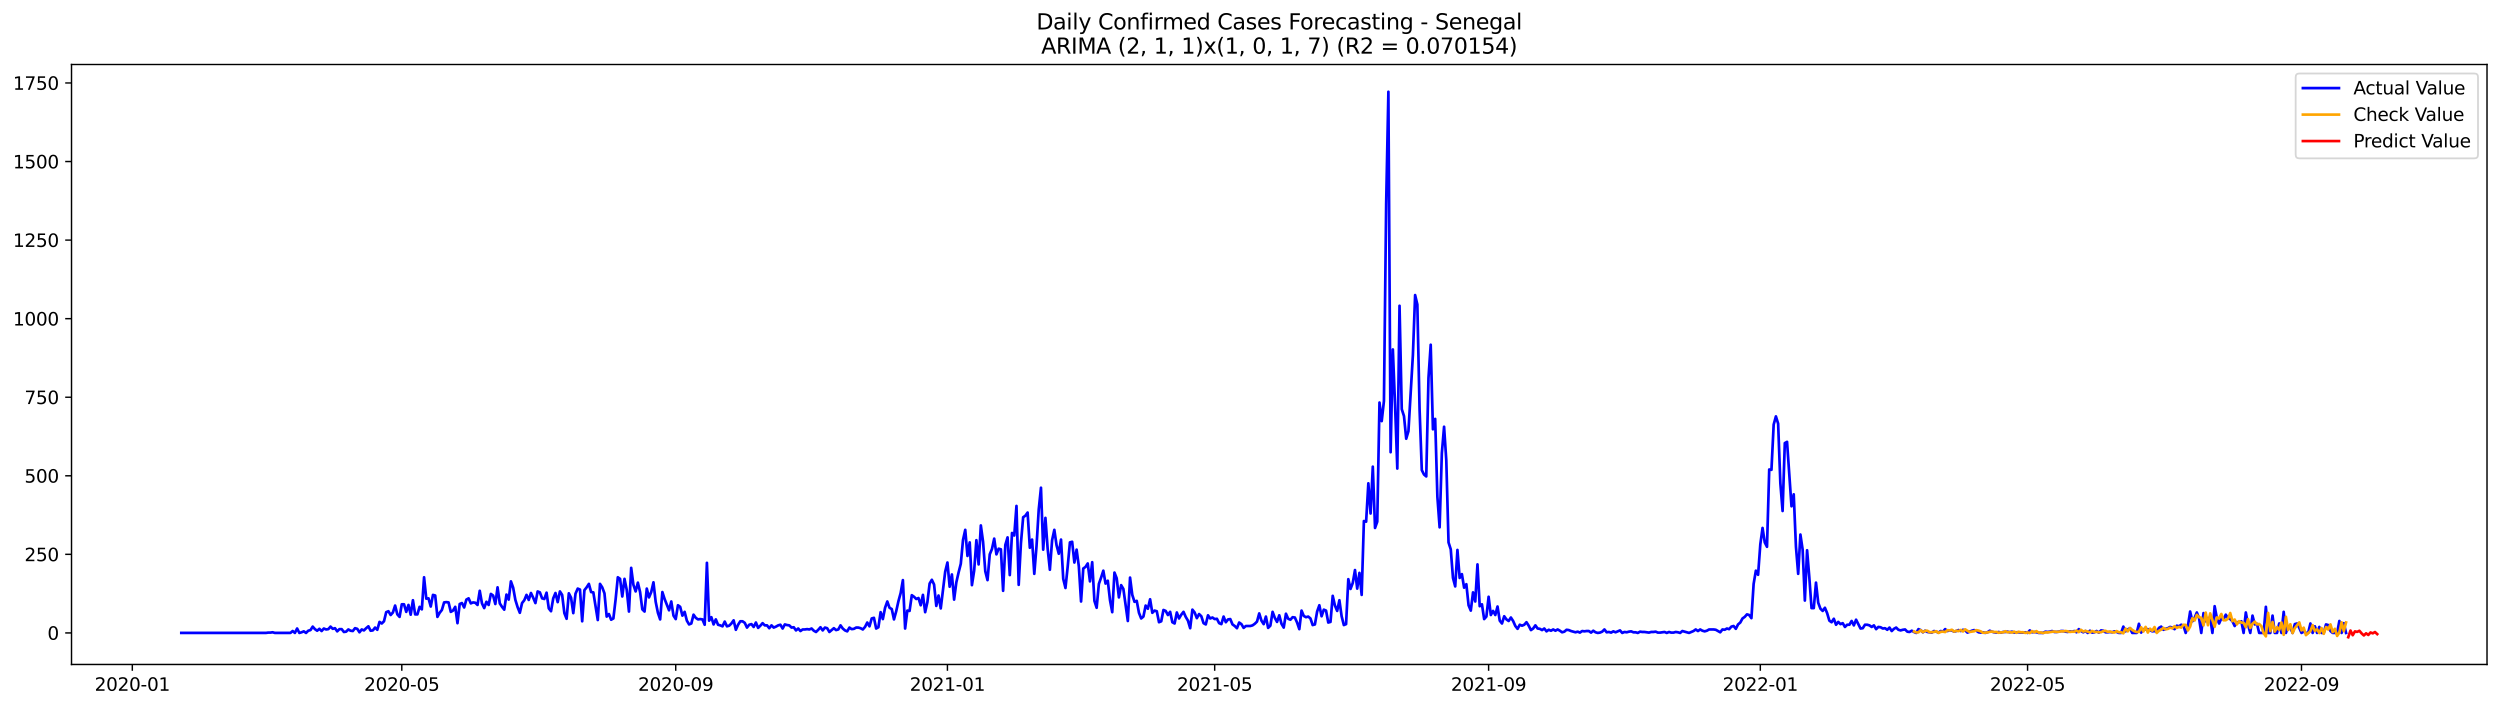 <?xml version="1.0" encoding="utf-8" standalone="no"?>
<!DOCTYPE svg PUBLIC "-//W3C//DTD SVG 1.1//EN"
  "http://www.w3.org/Graphics/SVG/1.1/DTD/svg11.dtd">
<svg xmlns:xlink="http://www.w3.org/1999/xlink" width="1386.05pt" height="392.274pt" viewBox="0 0 1386.05 392.274" xmlns="http://www.w3.org/2000/svg" version="1.1">
 <defs>
  <style type="text/css">*{stroke-linejoin: round; stroke-linecap: butt}</style>
 </defs>
 <g id="figure_1">
  <g id="patch_1">
   <path d="M 0 392.274 
L 1386.05 392.274 
L 1386.05 0 
L 0 0 
z
" style="fill: #ffffff"/>
  </g>
  <g id="axes_1">
   <g id="patch_2">
    <path d="M 39.65 368.396 
L 1378.85 368.396 
L 1378.85 35.755 
L 39.65 35.755 
z
" style="fill: #ffffff"/>
   </g>
   <g id="matplotlib.axis_1">
    <g id="xtick_1">
     <g id="line2d_1">
      <defs>
       <path id="m4979a406dd" d="M 0 0 
L 0 3.5 
" style="stroke: #000000; stroke-width: 0.8"/>
      </defs>
      <g>
       <use xlink:href="#m4979a406dd" x="73.358" y="368.396" style="stroke: #000000; stroke-width: 0.8"/>
      </g>
     </g>
     <g id="text_1">
      <!-- 2020-01 -->
      <g transform="translate(52.467 382.994)scale(0.1 -0.1)">
       <defs>
        <path id="DejaVuSans-32" d="M 1228 531 
L 3431 531 
L 3431 0 
L 469 0 
L 469 531 
Q 828 903 1448 1529 
Q 2069 2156 2228 2338 
Q 2531 2678 2651 2914 
Q 2772 3150 2772 3378 
Q 2772 3750 2511 3984 
Q 2250 4219 1831 4219 
Q 1534 4219 1204 4116 
Q 875 4013 500 3803 
L 500 4441 
Q 881 4594 1212 4672 
Q 1544 4750 1819 4750 
Q 2544 4750 2975 4387 
Q 3406 4025 3406 3419 
Q 3406 3131 3298 2873 
Q 3191 2616 2906 2266 
Q 2828 2175 2409 1742 
Q 1991 1309 1228 531 
z
" transform="scale(0.016)"/>
        <path id="DejaVuSans-30" d="M 2034 4250 
Q 1547 4250 1301 3770 
Q 1056 3291 1056 2328 
Q 1056 1369 1301 889 
Q 1547 409 2034 409 
Q 2525 409 2770 889 
Q 3016 1369 3016 2328 
Q 3016 3291 2770 3770 
Q 2525 4250 2034 4250 
z
M 2034 4750 
Q 2819 4750 3233 4129 
Q 3647 3509 3647 2328 
Q 3647 1150 3233 529 
Q 2819 -91 2034 -91 
Q 1250 -91 836 529 
Q 422 1150 422 2328 
Q 422 3509 836 4129 
Q 1250 4750 2034 4750 
z
" transform="scale(0.016)"/>
        <path id="DejaVuSans-2d" d="M 313 2009 
L 1997 2009 
L 1997 1497 
L 313 1497 
L 313 2009 
z
" transform="scale(0.016)"/>
        <path id="DejaVuSans-31" d="M 794 531 
L 1825 531 
L 1825 4091 
L 703 3866 
L 703 4441 
L 1819 4666 
L 2450 4666 
L 2450 531 
L 3481 531 
L 3481 0 
L 794 0 
L 794 531 
z
" transform="scale(0.016)"/>
       </defs>
       <use xlink:href="#DejaVuSans-32"/>
       <use xlink:href="#DejaVuSans-30" x="63.623"/>
       <use xlink:href="#DejaVuSans-32" x="127.246"/>
       <use xlink:href="#DejaVuSans-30" x="190.869"/>
       <use xlink:href="#DejaVuSans-2d" x="254.492"/>
       <use xlink:href="#DejaVuSans-30" x="290.576"/>
       <use xlink:href="#DejaVuSans-31" x="354.199"/>
      </g>
     </g>
    </g>
    <g id="xtick_2">
     <g id="line2d_2">
      <g>
       <use xlink:href="#m4979a406dd" x="222.762" y="368.396" style="stroke: #000000; stroke-width: 0.8"/>
      </g>
     </g>
     <g id="text_2">
      <!-- 2020-05 -->
      <g transform="translate(201.871 382.994)scale(0.1 -0.1)">
       <defs>
        <path id="DejaVuSans-35" d="M 691 4666 
L 3169 4666 
L 3169 4134 
L 1269 4134 
L 1269 2991 
Q 1406 3038 1543 3061 
Q 1681 3084 1819 3084 
Q 2600 3084 3056 2656 
Q 3513 2228 3513 1497 
Q 3513 744 3044 326 
Q 2575 -91 1722 -91 
Q 1428 -91 1123 -41 
Q 819 9 494 109 
L 494 744 
Q 775 591 1075 516 
Q 1375 441 1709 441 
Q 2250 441 2565 725 
Q 2881 1009 2881 1497 
Q 2881 1984 2565 2268 
Q 2250 2553 1709 2553 
Q 1456 2553 1204 2497 
Q 953 2441 691 2322 
L 691 4666 
z
" transform="scale(0.016)"/>
       </defs>
       <use xlink:href="#DejaVuSans-32"/>
       <use xlink:href="#DejaVuSans-30" x="63.623"/>
       <use xlink:href="#DejaVuSans-32" x="127.246"/>
       <use xlink:href="#DejaVuSans-30" x="190.869"/>
       <use xlink:href="#DejaVuSans-2d" x="254.492"/>
       <use xlink:href="#DejaVuSans-30" x="290.576"/>
       <use xlink:href="#DejaVuSans-35" x="354.199"/>
      </g>
     </g>
    </g>
    <g id="xtick_3">
     <g id="line2d_3">
      <g>
       <use xlink:href="#m4979a406dd" x="374.635" y="368.396" style="stroke: #000000; stroke-width: 0.8"/>
      </g>
     </g>
     <g id="text_3">
      <!-- 2020-09 -->
      <g transform="translate(353.744 382.994)scale(0.1 -0.1)">
       <defs>
        <path id="DejaVuSans-39" d="M 703 97 
L 703 672 
Q 941 559 1184 500 
Q 1428 441 1663 441 
Q 2288 441 2617 861 
Q 2947 1281 2994 2138 
Q 2813 1869 2534 1725 
Q 2256 1581 1919 1581 
Q 1219 1581 811 2004 
Q 403 2428 403 3163 
Q 403 3881 828 4315 
Q 1253 4750 1959 4750 
Q 2769 4750 3195 4129 
Q 3622 3509 3622 2328 
Q 3622 1225 3098 567 
Q 2575 -91 1691 -91 
Q 1453 -91 1209 -44 
Q 966 3 703 97 
z
M 1959 2075 
Q 2384 2075 2632 2365 
Q 2881 2656 2881 3163 
Q 2881 3666 2632 3958 
Q 2384 4250 1959 4250 
Q 1534 4250 1286 3958 
Q 1038 3666 1038 3163 
Q 1038 2656 1286 2365 
Q 1534 2075 1959 2075 
z
" transform="scale(0.016)"/>
       </defs>
       <use xlink:href="#DejaVuSans-32"/>
       <use xlink:href="#DejaVuSans-30" x="63.623"/>
       <use xlink:href="#DejaVuSans-32" x="127.246"/>
       <use xlink:href="#DejaVuSans-30" x="190.869"/>
       <use xlink:href="#DejaVuSans-2d" x="254.492"/>
       <use xlink:href="#DejaVuSans-30" x="290.576"/>
       <use xlink:href="#DejaVuSans-39" x="354.199"/>
      </g>
     </g>
    </g>
    <g id="xtick_4">
     <g id="line2d_4">
      <g>
       <use xlink:href="#m4979a406dd" x="525.274" y="368.396" style="stroke: #000000; stroke-width: 0.8"/>
      </g>
     </g>
     <g id="text_4">
      <!-- 2021-01 -->
      <g transform="translate(504.382 382.994)scale(0.1 -0.1)">
       <use xlink:href="#DejaVuSans-32"/>
       <use xlink:href="#DejaVuSans-30" x="63.623"/>
       <use xlink:href="#DejaVuSans-32" x="127.246"/>
       <use xlink:href="#DejaVuSans-31" x="190.869"/>
       <use xlink:href="#DejaVuSans-2d" x="254.492"/>
       <use xlink:href="#DejaVuSans-30" x="290.576"/>
       <use xlink:href="#DejaVuSans-31" x="354.199"/>
      </g>
     </g>
    </g>
    <g id="xtick_5">
     <g id="line2d_5">
      <g>
       <use xlink:href="#m4979a406dd" x="673.443" y="368.396" style="stroke: #000000; stroke-width: 0.8"/>
      </g>
     </g>
     <g id="text_5">
      <!-- 2021-05 -->
      <g transform="translate(652.551 382.994)scale(0.1 -0.1)">
       <use xlink:href="#DejaVuSans-32"/>
       <use xlink:href="#DejaVuSans-30" x="63.623"/>
       <use xlink:href="#DejaVuSans-32" x="127.246"/>
       <use xlink:href="#DejaVuSans-31" x="190.869"/>
       <use xlink:href="#DejaVuSans-2d" x="254.492"/>
       <use xlink:href="#DejaVuSans-30" x="290.576"/>
       <use xlink:href="#DejaVuSans-35" x="354.199"/>
      </g>
     </g>
    </g>
    <g id="xtick_6">
     <g id="line2d_6">
      <g>
       <use xlink:href="#m4979a406dd" x="825.316" y="368.396" style="stroke: #000000; stroke-width: 0.8"/>
      </g>
     </g>
     <g id="text_6">
      <!-- 2021-09 -->
      <g transform="translate(804.424 382.994)scale(0.1 -0.1)">
       <use xlink:href="#DejaVuSans-32"/>
       <use xlink:href="#DejaVuSans-30" x="63.623"/>
       <use xlink:href="#DejaVuSans-32" x="127.246"/>
       <use xlink:href="#DejaVuSans-31" x="190.869"/>
       <use xlink:href="#DejaVuSans-2d" x="254.492"/>
       <use xlink:href="#DejaVuSans-30" x="290.576"/>
       <use xlink:href="#DejaVuSans-39" x="354.199"/>
      </g>
     </g>
    </g>
    <g id="xtick_7">
     <g id="line2d_7">
      <g>
       <use xlink:href="#m4979a406dd" x="975.954" y="368.396" style="stroke: #000000; stroke-width: 0.8"/>
      </g>
     </g>
     <g id="text_7">
      <!-- 2022-01 -->
      <g transform="translate(955.063 382.994)scale(0.1 -0.1)">
       <use xlink:href="#DejaVuSans-32"/>
       <use xlink:href="#DejaVuSans-30" x="63.623"/>
       <use xlink:href="#DejaVuSans-32" x="127.246"/>
       <use xlink:href="#DejaVuSans-32" x="190.869"/>
       <use xlink:href="#DejaVuSans-2d" x="254.492"/>
       <use xlink:href="#DejaVuSans-30" x="290.576"/>
       <use xlink:href="#DejaVuSans-31" x="354.199"/>
      </g>
     </g>
    </g>
    <g id="xtick_8">
     <g id="line2d_8">
      <g>
       <use xlink:href="#m4979a406dd" x="1124.123" y="368.396" style="stroke: #000000; stroke-width: 0.8"/>
      </g>
     </g>
     <g id="text_8">
      <!-- 2022-05 -->
      <g transform="translate(1103.232 382.994)scale(0.1 -0.1)">
       <use xlink:href="#DejaVuSans-32"/>
       <use xlink:href="#DejaVuSans-30" x="63.623"/>
       <use xlink:href="#DejaVuSans-32" x="127.246"/>
       <use xlink:href="#DejaVuSans-32" x="190.869"/>
       <use xlink:href="#DejaVuSans-2d" x="254.492"/>
       <use xlink:href="#DejaVuSans-30" x="290.576"/>
       <use xlink:href="#DejaVuSans-35" x="354.199"/>
      </g>
     </g>
    </g>
    <g id="xtick_9">
     <g id="line2d_9">
      <g>
       <use xlink:href="#m4979a406dd" x="1275.996" y="368.396" style="stroke: #000000; stroke-width: 0.8"/>
      </g>
     </g>
     <g id="text_9">
      <!-- 2022-09 -->
      <g transform="translate(1255.105 382.994)scale(0.1 -0.1)">
       <use xlink:href="#DejaVuSans-32"/>
       <use xlink:href="#DejaVuSans-30" x="63.623"/>
       <use xlink:href="#DejaVuSans-32" x="127.246"/>
       <use xlink:href="#DejaVuSans-32" x="190.869"/>
       <use xlink:href="#DejaVuSans-2d" x="254.492"/>
       <use xlink:href="#DejaVuSans-30" x="290.576"/>
       <use xlink:href="#DejaVuSans-39" x="354.199"/>
      </g>
     </g>
    </g>
   </g>
   <g id="matplotlib.axis_2">
    <g id="ytick_1">
     <g id="line2d_10">
      <defs>
       <path id="m35a31740b2" d="M 0 0 
L -3.5 0 
" style="stroke: #000000; stroke-width: 0.8"/>
      </defs>
      <g>
       <use xlink:href="#m35a31740b2" x="39.65" y="350.9" style="stroke: #000000; stroke-width: 0.8"/>
      </g>
     </g>
     <g id="text_10">
      <!-- 0 -->
      <g transform="translate(26.288 354.7)scale(0.1 -0.1)">
       <use xlink:href="#DejaVuSans-30"/>
      </g>
     </g>
    </g>
    <g id="ytick_2">
     <g id="line2d_11">
      <g>
       <use xlink:href="#m35a31740b2" x="39.65" y="307.343" style="stroke: #000000; stroke-width: 0.8"/>
      </g>
     </g>
     <g id="text_11">
      <!-- 250 -->
      <g transform="translate(13.562 311.142)scale(0.1 -0.1)">
       <use xlink:href="#DejaVuSans-32"/>
       <use xlink:href="#DejaVuSans-35" x="63.623"/>
       <use xlink:href="#DejaVuSans-30" x="127.246"/>
      </g>
     </g>
    </g>
    <g id="ytick_3">
     <g id="line2d_12">
      <g>
       <use xlink:href="#m35a31740b2" x="39.65" y="263.785" style="stroke: #000000; stroke-width: 0.8"/>
      </g>
     </g>
     <g id="text_12">
      <!-- 500 -->
      <g transform="translate(13.562 267.584)scale(0.1 -0.1)">
       <use xlink:href="#DejaVuSans-35"/>
       <use xlink:href="#DejaVuSans-30" x="63.623"/>
       <use xlink:href="#DejaVuSans-30" x="127.246"/>
      </g>
     </g>
    </g>
    <g id="ytick_4">
     <g id="line2d_13">
      <g>
       <use xlink:href="#m35a31740b2" x="39.65" y="220.228" style="stroke: #000000; stroke-width: 0.8"/>
      </g>
     </g>
     <g id="text_13">
      <!-- 750 -->
      <g transform="translate(13.562 224.027)scale(0.1 -0.1)">
       <defs>
        <path id="DejaVuSans-37" d="M 525 4666 
L 3525 4666 
L 3525 4397 
L 1831 0 
L 1172 0 
L 2766 4134 
L 525 4134 
L 525 4666 
z
" transform="scale(0.016)"/>
       </defs>
       <use xlink:href="#DejaVuSans-37"/>
       <use xlink:href="#DejaVuSans-35" x="63.623"/>
       <use xlink:href="#DejaVuSans-30" x="127.246"/>
      </g>
     </g>
    </g>
    <g id="ytick_5">
     <g id="line2d_14">
      <g>
       <use xlink:href="#m35a31740b2" x="39.65" y="176.67" style="stroke: #000000; stroke-width: 0.8"/>
      </g>
     </g>
     <g id="text_14">
      <!-- 1000 -->
      <g transform="translate(7.2 180.469)scale(0.1 -0.1)">
       <use xlink:href="#DejaVuSans-31"/>
       <use xlink:href="#DejaVuSans-30" x="63.623"/>
       <use xlink:href="#DejaVuSans-30" x="127.246"/>
       <use xlink:href="#DejaVuSans-30" x="190.869"/>
      </g>
     </g>
    </g>
    <g id="ytick_6">
     <g id="line2d_15">
      <g>
       <use xlink:href="#m35a31740b2" x="39.65" y="133.112" style="stroke: #000000; stroke-width: 0.8"/>
      </g>
     </g>
     <g id="text_15">
      <!-- 1250 -->
      <g transform="translate(7.2 136.912)scale(0.1 -0.1)">
       <use xlink:href="#DejaVuSans-31"/>
       <use xlink:href="#DejaVuSans-32" x="63.623"/>
       <use xlink:href="#DejaVuSans-35" x="127.246"/>
       <use xlink:href="#DejaVuSans-30" x="190.869"/>
      </g>
     </g>
    </g>
    <g id="ytick_7">
     <g id="line2d_16">
      <g>
       <use xlink:href="#m35a31740b2" x="39.65" y="89.555" style="stroke: #000000; stroke-width: 0.8"/>
      </g>
     </g>
     <g id="text_16">
      <!-- 1500 -->
      <g transform="translate(7.2 93.354)scale(0.1 -0.1)">
       <use xlink:href="#DejaVuSans-31"/>
       <use xlink:href="#DejaVuSans-35" x="63.623"/>
       <use xlink:href="#DejaVuSans-30" x="127.246"/>
       <use xlink:href="#DejaVuSans-30" x="190.869"/>
      </g>
     </g>
    </g>
    <g id="ytick_8">
     <g id="line2d_17">
      <g>
       <use xlink:href="#m35a31740b2" x="39.65" y="45.997" style="stroke: #000000; stroke-width: 0.8"/>
      </g>
     </g>
     <g id="text_17">
      <!-- 1750 -->
      <g transform="translate(7.2 49.796)scale(0.1 -0.1)">
       <use xlink:href="#DejaVuSans-31"/>
       <use xlink:href="#DejaVuSans-37" x="63.623"/>
       <use xlink:href="#DejaVuSans-35" x="127.246"/>
       <use xlink:href="#DejaVuSans-30" x="190.869"/>
      </g>
     </g>
    </g>
   </g>
   <g id="line2d_18">
    <path d="M 100.523 350.9 
L 147.443 350.9 
L 148.678 350.726 
L 149.912 350.726 
L 151.147 350.552 
L 152.382 350.9 
L 161.025 350.9 
L 162.26 349.855 
L 163.495 350.9 
L 164.729 348.461 
L 165.964 350.9 
L 167.199 350.552 
L 168.433 350.029 
L 169.668 350.9 
L 170.903 349.681 
L 172.138 349.332 
L 173.372 347.416 
L 174.607 348.81 
L 175.842 349.681 
L 177.077 348.635 
L 178.311 349.855 
L 179.546 348.461 
L 180.781 348.984 
L 182.016 348.81 
L 183.25 347.416 
L 184.485 348.635 
L 185.72 348.287 
L 186.955 350.029 
L 188.189 348.81 
L 189.424 348.81 
L 190.659 350.378 
L 191.894 350.204 
L 193.128 348.984 
L 194.363 349.681 
L 195.598 349.855 
L 196.833 348.287 
L 198.067 348.635 
L 199.302 350.552 
L 200.537 348.984 
L 201.771 349.507 
L 203.006 348.287 
L 204.241 347.242 
L 205.476 349.681 
L 206.71 349.507 
L 207.945 347.939 
L 209.18 349.158 
L 210.415 344.802 
L 211.649 345.674 
L 212.884 344.454 
L 214.119 339.401 
L 215.354 338.879 
L 216.588 340.969 
L 217.823 339.575 
L 219.058 335.742 
L 220.293 340.621 
L 221.527 342.015 
L 222.762 335.046 
L 223.997 335.046 
L 225.232 339.227 
L 226.466 335.394 
L 227.701 340.795 
L 228.936 332.781 
L 230.171 340.621 
L 231.405 340.621 
L 232.64 336.439 
L 233.875 337.833 
L 235.109 320.062 
L 236.344 331.909 
L 237.579 331.735 
L 238.814 336.265 
L 240.048 329.819 
L 241.283 330.167 
L 242.518 342.015 
L 243.753 339.75 
L 244.987 338.182 
L 246.222 334 
L 247.457 333.826 
L 248.692 334 
L 249.926 339.227 
L 251.161 338.53 
L 252.396 336.439 
L 253.631 345.499 
L 254.865 334.871 
L 256.1 334.349 
L 257.335 336.788 
L 258.57 332.432 
L 259.804 331.735 
L 261.039 334.523 
L 262.274 334 
L 263.509 334.174 
L 264.743 335.394 
L 265.978 327.554 
L 267.213 334.523 
L 268.447 337.136 
L 269.682 333.652 
L 270.917 335.394 
L 272.152 329.296 
L 273.386 330.167 
L 274.621 334.871 
L 275.856 325.637 
L 277.091 334.523 
L 278.325 336.439 
L 279.56 338.007 
L 280.795 329.644 
L 282.03 332.432 
L 283.264 322.327 
L 284.499 325.811 
L 285.734 332.606 
L 286.969 336.614 
L 288.203 339.75 
L 289.438 334.349 
L 290.673 332.781 
L 291.908 329.819 
L 293.142 332.606 
L 294.377 328.773 
L 295.612 331.387 
L 296.847 334.349 
L 298.081 327.902 
L 299.316 328.425 
L 300.551 331.735 
L 301.785 332.084 
L 303.02 328.599 
L 304.255 337.31 
L 305.49 338.879 
L 306.724 331.735 
L 307.959 328.773 
L 309.194 333.826 
L 310.429 327.902 
L 311.663 329.819 
L 312.898 339.924 
L 314.133 343.06 
L 315.368 328.947 
L 316.602 331.387 
L 317.837 339.924 
L 319.072 329.122 
L 320.307 326.334 
L 321.541 326.857 
L 322.776 344.454 
L 324.011 327.205 
L 325.246 325.637 
L 326.48 323.721 
L 327.715 328.251 
L 328.95 328.425 
L 331.419 343.757 
L 332.654 323.721 
L 333.889 325.637 
L 335.124 328.947 
L 336.358 341.84 
L 337.593 340.447 
L 338.828 343.583 
L 340.062 342.886 
L 341.297 332.432 
L 342.532 320.062 
L 343.767 320.933 
L 345.001 330.69 
L 346.236 320.933 
L 347.471 327.031 
L 348.706 339.053 
L 349.94 314.835 
L 351.175 324.243 
L 352.41 327.902 
L 353.645 323.024 
L 354.879 328.251 
L 356.114 337.833 
L 357.349 339.053 
L 358.584 326.334 
L 359.818 331.212 
L 361.053 328.251 
L 362.288 322.849 
L 363.523 333.652 
L 364.757 339.75 
L 365.992 343.409 
L 367.227 328.251 
L 368.462 332.084 
L 370.931 338.356 
L 372.166 333.477 
L 373.4 341.318 
L 374.635 343.234 
L 375.87 335.568 
L 377.105 336.439 
L 378.339 341.318 
L 379.574 339.227 
L 380.809 344.105 
L 382.044 346.196 
L 383.278 345.674 
L 384.513 340.795 
L 385.748 342.537 
L 386.983 343.409 
L 388.217 343.234 
L 389.452 343.409 
L 390.687 346.37 
L 391.922 312.047 
L 393.156 344.105 
L 394.391 342.189 
L 395.626 346.196 
L 396.861 343.409 
L 398.095 346.37 
L 399.33 346.719 
L 400.565 347.242 
L 401.8 344.628 
L 403.034 347.242 
L 404.269 346.893 
L 405.504 345.674 
L 406.738 343.931 
L 407.973 349.158 
L 409.208 346.37 
L 410.443 344.454 
L 411.677 344.454 
L 412.912 345.325 
L 414.147 347.939 
L 415.382 346.37 
L 416.616 346.022 
L 417.851 347.59 
L 419.086 345.151 
L 420.321 348.113 
L 421.555 346.893 
L 422.79 345.499 
L 424.025 346.719 
L 425.26 346.719 
L 426.494 348.287 
L 427.729 346.719 
L 428.964 347.939 
L 430.199 347.416 
L 431.433 346.719 
L 432.668 346.37 
L 433.903 348.461 
L 435.138 346.196 
L 436.372 346.545 
L 437.607 346.719 
L 438.842 347.939 
L 440.076 347.764 
L 441.311 349.507 
L 442.546 348.461 
L 443.781 349.855 
L 445.015 348.984 
L 446.25 348.984 
L 447.485 348.81 
L 448.72 348.984 
L 449.954 348.461 
L 451.189 349.681 
L 452.424 350.378 
L 453.659 349.158 
L 454.893 347.764 
L 456.128 349.507 
L 457.363 347.939 
L 458.598 348.287 
L 459.832 350.378 
L 462.302 348.287 
L 463.537 349.332 
L 464.771 348.984 
L 466.006 346.719 
L 467.241 348.461 
L 468.476 349.507 
L 469.71 350.029 
L 470.945 347.939 
L 472.18 348.81 
L 473.414 348.635 
L 474.649 347.939 
L 475.884 347.939 
L 477.119 348.287 
L 478.353 348.984 
L 479.588 347.59 
L 480.823 345.151 
L 482.058 347.242 
L 483.292 342.886 
L 484.527 342.537 
L 485.762 348.461 
L 486.997 347.764 
L 488.231 339.401 
L 489.466 343.234 
L 490.701 336.962 
L 491.936 333.477 
L 493.17 336.962 
L 494.405 337.659 
L 495.64 343.409 
L 496.875 338.879 
L 498.109 333.303 
L 499.344 328.773 
L 500.579 321.63 
L 501.814 348.461 
L 503.048 338.53 
L 504.283 338.704 
L 505.518 329.993 
L 506.752 330.864 
L 507.987 332.084 
L 509.222 331.561 
L 510.457 335.568 
L 511.691 329.819 
L 512.926 339.401 
L 514.161 333.826 
L 515.396 323.546 
L 516.63 321.456 
L 517.865 324.069 
L 519.1 335.917 
L 520.335 330.167 
L 521.569 337.31 
L 524.039 316.926 
L 525.274 311.873 
L 526.508 325.289 
L 527.743 318.494 
L 528.978 332.432 
L 530.213 322.849 
L 531.447 317.448 
L 532.682 312.57 
L 533.917 299.328 
L 535.152 293.753 
L 536.386 308.214 
L 537.621 300.722 
L 538.856 324.417 
L 540.09 316.403 
L 541.325 299.502 
L 542.56 312.918 
L 543.795 291.314 
L 545.029 300.374 
L 546.264 316.751 
L 547.499 321.63 
L 548.734 307.343 
L 549.968 304.381 
L 551.203 298.631 
L 552.438 307.343 
L 553.673 304.207 
L 554.907 304.555 
L 556.142 327.554 
L 557.377 302.116 
L 558.612 297.934 
L 559.846 318.842 
L 561.081 295.495 
L 562.316 296.889 
L 563.551 280.511 
L 564.785 324.243 
L 566.02 301.245 
L 567.255 286.784 
L 568.49 285.912 
L 569.724 284.17 
L 570.959 303.684 
L 572.194 299.154 
L 573.428 318.145 
L 574.663 302.813 
L 575.898 282.428 
L 577.133 270.406 
L 578.367 304.729 
L 579.602 287.132 
L 580.837 304.207 
L 582.072 315.88 
L 583.306 299.502 
L 584.541 293.753 
L 585.776 302.29 
L 587.011 306.994 
L 588.245 299.154 
L 589.48 320.933 
L 590.715 325.986 
L 591.95 314.138 
L 593.184 300.722 
L 594.419 300.374 
L 595.654 311.873 
L 596.889 304.729 
L 598.123 313.964 
L 599.358 333.477 
L 600.593 315.183 
L 601.828 314.312 
L 603.062 312.396 
L 604.297 322.327 
L 605.532 311.699 
L 606.767 333.129 
L 608.001 336.962 
L 609.236 323.721 
L 610.471 320.236 
L 611.705 316.403 
L 612.94 323.546 
L 614.175 321.978 
L 615.41 332.781 
L 616.644 339.401 
L 617.879 317.448 
L 619.114 320.584 
L 620.349 331.212 
L 621.583 324.417 
L 622.818 326.508 
L 625.288 344.28 
L 626.522 320.236 
L 627.757 329.819 
L 628.992 333.652 
L 630.227 333.129 
L 631.461 339.75 
L 632.696 342.886 
L 633.931 341.84 
L 635.166 335.742 
L 636.4 337.485 
L 637.635 332.258 
L 638.87 339.75 
L 640.105 338.53 
L 641.339 338.879 
L 642.574 344.977 
L 643.809 344.454 
L 645.043 338.182 
L 646.278 338.704 
L 647.513 340.969 
L 648.748 339.227 
L 649.982 344.977 
L 651.217 345.674 
L 652.452 339.575 
L 653.687 342.886 
L 654.921 340.795 
L 656.156 339.227 
L 657.391 342.015 
L 658.626 344.105 
L 659.86 348.287 
L 661.095 338.007 
L 662.33 339.575 
L 663.565 342.712 
L 664.799 340.447 
L 666.034 341.666 
L 667.269 345.499 
L 668.504 346.196 
L 669.738 341.144 
L 670.973 342.886 
L 672.208 342.363 
L 673.443 343.234 
L 674.677 343.06 
L 675.912 345.499 
L 677.147 346.022 
L 678.381 341.84 
L 679.616 344.977 
L 680.851 343.409 
L 682.086 343.234 
L 683.32 346.196 
L 684.555 347.067 
L 685.79 348.287 
L 687.025 345.151 
L 688.259 346.022 
L 689.494 348.113 
L 690.729 347.067 
L 693.198 347.067 
L 694.433 346.719 
L 695.668 345.848 
L 696.903 344.628 
L 698.137 340.098 
L 699.372 344.105 
L 700.607 346.022 
L 701.842 341.84 
L 703.076 348.113 
L 704.311 346.893 
L 705.546 339.227 
L 706.781 342.537 
L 708.015 344.802 
L 709.25 341.144 
L 710.485 345.848 
L 711.719 347.939 
L 712.954 340.272 
L 714.189 343.06 
L 715.424 343.583 
L 716.658 342.189 
L 717.893 342.363 
L 719.128 345.151 
L 720.363 348.81 
L 721.597 338.53 
L 722.832 341.492 
L 724.067 342.189 
L 725.302 341.84 
L 726.536 342.886 
L 727.771 346.545 
L 729.006 346.196 
L 730.241 339.053 
L 731.475 335.568 
L 732.71 341.666 
L 733.945 338.007 
L 735.18 338.53 
L 736.414 345.151 
L 737.649 344.802 
L 738.884 330.341 
L 740.119 335.742 
L 741.353 338.704 
L 742.588 332.781 
L 743.823 341.666 
L 745.057 346.545 
L 746.292 346.022 
L 747.527 321.107 
L 748.762 326.508 
L 749.996 323.198 
L 751.231 316.054 
L 752.466 326.334 
L 753.701 317.622 
L 754.935 329.819 
L 756.17 288.874 
L 757.405 289.223 
L 758.64 267.967 
L 759.874 284.693 
L 761.109 258.733 
L 762.344 292.707 
L 763.579 289.223 
L 764.813 223.189 
L 766.048 233.469 
L 767.283 222.318 
L 768.518 112.902 
L 769.752 50.876 
L 770.987 250.718 
L 772.222 193.745 
L 773.457 224.758 
L 774.691 259.778 
L 775.926 169.526 
L 777.161 226.848 
L 778.395 230.681 
L 779.63 243.226 
L 780.865 239.044 
L 783.334 196.881 
L 784.569 163.603 
L 785.804 168.83 
L 787.039 226.848 
L 788.273 260.649 
L 789.508 263.088 
L 790.743 264.134 
L 791.978 209.6 
L 793.212 191.131 
L 794.447 237.999 
L 795.682 232.249 
L 796.917 275.459 
L 798.151 292.359 
L 799.386 251.241 
L 800.621 236.605 
L 801.856 255.248 
L 803.09 300.722 
L 804.325 304.555 
L 805.56 320.41 
L 806.795 325.114 
L 808.029 304.904 
L 809.264 320.41 
L 810.499 318.319 
L 811.733 325.811 
L 812.968 323.895 
L 814.203 335.568 
L 815.438 338.53 
L 816.672 328.425 
L 817.907 333.477 
L 819.142 312.918 
L 820.377 336.091 
L 821.611 335.046 
L 822.846 343.234 
L 824.081 341.84 
L 825.316 330.864 
L 826.55 340.969 
L 827.785 338.704 
L 829.02 340.969 
L 830.255 336.265 
L 831.489 344.105 
L 832.724 345.674 
L 833.959 341.666 
L 835.194 343.409 
L 836.428 344.28 
L 837.663 342.363 
L 838.898 344.28 
L 840.133 347.067 
L 841.367 348.635 
L 842.602 346.37 
L 843.837 346.893 
L 845.072 346.37 
L 846.306 344.977 
L 847.541 346.893 
L 848.776 349.332 
L 850.01 348.461 
L 851.245 346.719 
L 852.48 348.461 
L 853.715 348.635 
L 854.949 349.332 
L 856.184 348.461 
L 857.419 350.029 
L 858.654 349.158 
L 859.888 349.681 
L 861.123 348.984 
L 862.358 349.681 
L 863.593 348.984 
L 864.827 349.681 
L 866.062 350.552 
L 867.297 350.204 
L 868.532 349.158 
L 869.766 349.332 
L 871.001 349.855 
L 873.471 350.552 
L 874.705 350.204 
L 875.94 350.726 
L 877.175 349.855 
L 878.41 350.029 
L 879.644 349.855 
L 880.879 349.855 
L 882.114 350.726 
L 883.348 349.681 
L 884.583 350.552 
L 885.818 350.9 
L 887.053 350.726 
L 888.287 350.204 
L 889.522 348.984 
L 890.757 350.552 
L 891.992 350.378 
L 893.226 350.726 
L 894.461 350.029 
L 895.696 350.552 
L 898.165 349.507 
L 899.4 350.9 
L 900.635 350.378 
L 901.87 350.552 
L 903.104 350.204 
L 904.339 350.029 
L 905.574 350.552 
L 906.809 350.552 
L 908.043 350.9 
L 909.278 350.204 
L 910.513 350.378 
L 911.748 350.378 
L 914.217 350.726 
L 915.452 350.378 
L 916.686 350.378 
L 917.921 350.204 
L 919.156 350.726 
L 920.391 350.726 
L 922.86 350.378 
L 924.095 350.9 
L 925.33 350.378 
L 926.564 350.726 
L 927.799 350.726 
L 929.034 350.378 
L 930.269 350.552 
L 931.503 350.9 
L 932.738 349.855 
L 936.442 350.9 
L 938.912 349.855 
L 940.147 348.984 
L 941.381 349.855 
L 942.616 348.984 
L 943.851 349.681 
L 945.086 350.029 
L 946.32 349.681 
L 947.555 348.984 
L 950.024 348.984 
L 951.259 349.158 
L 953.729 350.552 
L 954.963 348.984 
L 956.198 349.158 
L 957.433 348.461 
L 958.668 348.81 
L 959.902 347.416 
L 961.137 347.067 
L 962.372 348.635 
L 963.607 346.196 
L 964.841 345.151 
L 966.076 342.886 
L 967.311 342.015 
L 968.546 340.621 
L 969.78 340.969 
L 971.015 342.712 
L 972.25 323.721 
L 973.485 316.403 
L 974.719 318.668 
L 975.954 301.767 
L 977.189 292.707 
L 978.424 300.722 
L 979.658 303.161 
L 980.893 260.301 
L 982.128 260.475 
L 983.362 235.386 
L 984.597 230.856 
L 985.832 234.863 
L 987.067 267.967 
L 988.301 283.299 
L 989.536 245.665 
L 990.771 244.968 
L 993.24 280.686 
L 994.475 274.065 
L 995.71 303.161 
L 996.945 318.145 
L 998.179 296.366 
L 999.414 304.729 
L 1000.649 332.955 
L 1001.884 305.078 
L 1003.118 320.062 
L 1004.353 337.136 
L 1005.588 337.136 
L 1006.823 323.024 
L 1008.057 334.174 
L 1009.292 337.485 
L 1010.527 338.704 
L 1011.762 336.962 
L 1012.996 339.924 
L 1014.231 344.105 
L 1015.466 344.977 
L 1016.7 343.06 
L 1017.935 346.37 
L 1019.17 344.802 
L 1020.405 346.022 
L 1021.639 345.499 
L 1022.874 347.59 
L 1024.109 346.37 
L 1025.344 346.37 
L 1026.578 344.28 
L 1027.813 346.719 
L 1029.048 343.583 
L 1031.517 348.461 
L 1032.752 348.287 
L 1033.987 346.37 
L 1035.222 346.37 
L 1036.456 346.719 
L 1037.691 347.59 
L 1038.926 346.719 
L 1040.161 348.81 
L 1041.395 347.59 
L 1042.63 347.764 
L 1043.865 348.461 
L 1045.1 348.287 
L 1046.334 349.158 
L 1047.569 347.939 
L 1048.804 349.855 
L 1050.038 348.635 
L 1051.273 347.939 
L 1052.508 349.158 
L 1053.743 349.507 
L 1054.977 349.158 
L 1056.212 348.984 
L 1057.447 350.204 
L 1058.682 350.378 
L 1059.916 349.681 
L 1061.151 350.378 
L 1062.386 350.9 
L 1063.621 348.81 
L 1064.855 349.332 
L 1066.09 350.552 
L 1067.325 349.681 
L 1068.56 350.378 
L 1071.029 350.726 
L 1072.264 349.855 
L 1073.499 350.204 
L 1074.733 350.726 
L 1075.968 349.855 
L 1077.203 350.204 
L 1078.438 348.81 
L 1079.672 349.855 
L 1080.907 349.507 
L 1082.142 349.507 
L 1083.376 350.204 
L 1084.611 349.855 
L 1085.846 349.332 
L 1087.081 349.855 
L 1088.315 349.158 
L 1089.55 349.507 
L 1090.785 350.726 
L 1093.254 349.681 
L 1094.489 349.332 
L 1095.724 349.681 
L 1096.959 350.552 
L 1098.193 350.726 
L 1099.428 350.552 
L 1100.663 350.9 
L 1101.898 350.552 
L 1103.132 349.681 
L 1104.367 350.204 
L 1105.602 350.552 
L 1106.837 350.726 
L 1108.071 350.378 
L 1109.306 350.726 
L 1110.541 350.378 
L 1111.776 350.378 
L 1113.01 350.204 
L 1114.245 350.552 
L 1115.48 350.204 
L 1116.715 350.726 
L 1117.949 350.552 
L 1119.184 350.552 
L 1120.419 350.726 
L 1121.653 350.726 
L 1122.888 350.552 
L 1124.123 350.9 
L 1125.358 349.507 
L 1126.592 350.552 
L 1127.827 350.378 
L 1129.062 350.552 
L 1130.297 350.9 
L 1132.766 350.9 
L 1134.001 350.204 
L 1135.236 350.378 
L 1136.47 350.204 
L 1137.705 349.855 
L 1138.94 350.378 
L 1140.175 350.378 
L 1141.409 350.204 
L 1142.644 349.855 
L 1143.879 349.855 
L 1145.114 350.204 
L 1146.348 350.378 
L 1147.583 350.029 
L 1148.818 350.204 
L 1150.053 349.855 
L 1151.287 350.552 
L 1152.522 348.81 
L 1153.757 349.855 
L 1154.991 350.552 
L 1156.226 349.855 
L 1157.461 350.9 
L 1158.696 349.681 
L 1159.93 350.726 
L 1161.165 350.552 
L 1162.4 349.855 
L 1163.635 350.726 
L 1164.869 349.507 
L 1166.104 349.681 
L 1167.339 350.552 
L 1168.574 350.552 
L 1169.808 350.378 
L 1171.043 350.552 
L 1172.278 350.029 
L 1173.513 350.378 
L 1174.747 350.9 
L 1175.982 350.9 
L 1177.217 347.416 
L 1178.452 350.029 
L 1179.686 348.984 
L 1180.921 348.287 
L 1182.156 350.9 
L 1184.625 350.9 
L 1185.86 345.848 
L 1187.095 350.726 
L 1188.329 348.81 
L 1189.564 348.984 
L 1190.799 348.81 
L 1192.034 349.332 
L 1193.268 350.029 
L 1194.503 349.855 
L 1195.738 350.378 
L 1196.973 348.113 
L 1198.207 347.416 
L 1199.442 349.158 
L 1200.677 348.635 
L 1201.912 348.287 
L 1203.146 347.59 
L 1204.381 347.939 
L 1205.616 348.81 
L 1206.851 346.893 
L 1208.085 347.242 
L 1209.32 346.37 
L 1210.555 346.893 
L 1211.79 350.9 
L 1213.024 347.067 
L 1214.259 339.053 
L 1215.494 344.454 
L 1216.729 342.537 
L 1217.963 339.575 
L 1219.198 342.712 
L 1220.433 350.9 
L 1221.667 339.924 
L 1222.902 344.454 
L 1224.137 342.712 
L 1225.372 342.537 
L 1226.606 350.9 
L 1227.841 336.091 
L 1229.076 342.712 
L 1230.311 345.674 
L 1231.545 342.886 
L 1232.78 343.409 
L 1234.015 340.795 
L 1235.25 342.712 
L 1236.484 343.234 
L 1237.719 344.454 
L 1238.954 347.067 
L 1240.189 344.977 
L 1241.423 344.977 
L 1242.658 344.454 
L 1243.893 350.9 
L 1245.128 339.575 
L 1246.362 346.37 
L 1247.597 350.9 
L 1248.832 341.318 
L 1250.067 346.196 
L 1251.301 345.848 
L 1252.536 350.9 
L 1255.005 350.9 
L 1256.24 336.439 
L 1257.475 350.9 
L 1258.71 350.9 
L 1259.944 341.318 
L 1261.179 350.9 
L 1262.414 350.9 
L 1263.649 345.674 
L 1264.883 350.9 
L 1266.118 339.227 
L 1267.353 350.9 
L 1268.588 347.242 
L 1269.822 348.113 
L 1271.057 350.9 
L 1272.292 346.022 
L 1273.527 345.674 
L 1274.761 348.113 
L 1275.996 350.9 
L 1277.231 350.204 
L 1278.466 350.9 
L 1279.7 350.9 
L 1280.935 345.674 
L 1282.17 350.9 
L 1283.405 347.242 
L 1284.639 350.9 
L 1285.874 347.59 
L 1287.109 350.9 
L 1288.343 350.9 
L 1289.578 346.196 
L 1290.813 346.545 
L 1292.048 349.855 
L 1293.282 350.9 
L 1295.752 350.9 
L 1296.987 344.28 
L 1298.221 350.9 
L 1299.456 345.499 
L 1300.691 350.9 
L 1300.691 350.9 
" clip-path="url(#pb252b86f2f)" style="fill: none; stroke: #0000ff; stroke-width: 1.5; stroke-linecap: square"/>
   </g>
   <g id="line2d_19">
    <path d="M 1061.151 350.118 
L 1062.386 350.616 
L 1063.621 350.607 
L 1064.855 349.397 
L 1066.09 350.469 
L 1067.325 349.739 
L 1068.56 349.69 
L 1069.794 350.56 
L 1072.264 350.361 
L 1073.499 349.967 
L 1074.733 350.921 
L 1075.968 350.315 
L 1077.203 350.198 
L 1078.438 350.42 
L 1079.672 349.388 
L 1080.907 349.515 
L 1082.142 349.143 
L 1083.376 350.172 
L 1084.611 349.679 
L 1085.846 349.919 
L 1087.081 349.281 
L 1088.315 350.082 
L 1089.55 348.926 
L 1090.785 349.737 
L 1092.02 350.356 
L 1094.489 349.976 
L 1095.724 349.37 
L 1096.959 349.625 
L 1098.193 350.064 
L 1099.428 350.841 
L 1101.898 350.653 
L 1103.132 350.305 
L 1104.367 350.129 
L 1105.602 350.43 
L 1106.837 350.362 
L 1108.071 350.837 
L 1109.306 350.585 
L 1110.541 350.577 
L 1111.776 349.996 
L 1113.01 350.559 
L 1114.245 350.403 
L 1115.48 350.709 
L 1116.715 350.19 
L 1117.949 350.827 
L 1119.184 350.255 
L 1120.419 350.538 
L 1121.653 350.522 
L 1122.888 350.902 
L 1124.123 350.623 
L 1125.358 350.962 
L 1126.592 349.903 
L 1127.827 350.569 
L 1129.062 349.923 
L 1130.297 350.747 
L 1131.531 350.656 
L 1132.766 350.965 
L 1134.001 350.606 
L 1135.236 350.637 
L 1137.705 350.269 
L 1138.94 350.122 
L 1140.175 350.334 
L 1141.409 350.263 
L 1142.644 350.009 
L 1143.879 350.055 
L 1145.114 349.826 
L 1146.348 350.024 
L 1147.583 350.346 
L 1148.818 350.22 
L 1150.053 350.249 
L 1151.287 349.612 
L 1152.522 350.433 
L 1153.757 349.199 
L 1154.991 350.135 
L 1156.226 349.766 
L 1158.696 350.586 
L 1159.93 349.829 
L 1161.165 350.38 
L 1162.4 350.324 
L 1163.635 350.542 
L 1164.869 350.492 
L 1166.104 349.908 
L 1167.339 349.728 
L 1168.574 350.298 
L 1169.808 350.163 
L 1171.043 350.502 
L 1172.278 350.688 
L 1173.513 349.894 
L 1174.747 350.516 
L 1175.982 350.553 
L 1177.217 351.12 
L 1178.452 348.517 
L 1179.686 350.028 
L 1180.921 348.209 
L 1182.156 349.244 
L 1183.391 349.994 
L 1184.625 350.402 
L 1185.86 350.351 
L 1187.095 347.797 
L 1188.329 350.117 
L 1189.564 347.573 
L 1190.799 350.706 
L 1192.034 348.573 
L 1193.268 349.712 
L 1194.503 347.657 
L 1195.738 350.911 
L 1196.973 349.705 
L 1198.207 349.112 
L 1199.442 348.093 
L 1200.677 348.907 
L 1201.912 348.66 
L 1203.146 348.022 
L 1204.381 348.37 
L 1205.616 347.186 
L 1206.851 348.123 
L 1208.085 347.554 
L 1209.32 347.946 
L 1210.555 346.39 
L 1211.79 346.476 
L 1213.024 349.5 
L 1214.259 347.363 
L 1215.494 342.755 
L 1216.729 344.005 
L 1217.963 340.913 
L 1219.198 342.229 
L 1220.433 342.498 
L 1221.667 346.746 
L 1222.902 339.625 
L 1224.137 346.623 
L 1225.372 340.081 
L 1227.841 347.491 
L 1229.076 342.316 
L 1230.311 342.848 
L 1231.545 340.411 
L 1232.78 343.879 
L 1234.015 343.87 
L 1235.25 343.022 
L 1236.484 339.876 
L 1237.719 344.359 
L 1238.954 343.494 
L 1240.189 346.134 
L 1241.423 344.393 
L 1242.658 345.166 
L 1243.893 345.321 
L 1245.128 347.769 
L 1246.362 343.289 
L 1247.597 348.171 
L 1248.832 345.819 
L 1250.067 344.652 
L 1251.301 346.163 
L 1252.536 345.946 
L 1253.771 347.187 
L 1255.005 351.041 
L 1256.24 352.798 
L 1257.475 339.816 
L 1258.71 349.891 
L 1259.944 344.855 
L 1261.179 350.198 
L 1262.414 347.662 
L 1263.649 349.208 
L 1264.883 345.141 
L 1266.118 351.935 
L 1267.353 341.98 
L 1268.588 349.272 
L 1269.822 346.098 
L 1271.057 350.985 
L 1272.292 348.264 
L 1274.761 345.061 
L 1275.996 349.505 
L 1277.231 348.002 
L 1278.466 352.14 
L 1280.935 349.909 
L 1282.17 346.603 
L 1283.405 349.787 
L 1284.639 348.911 
L 1285.874 350.982 
L 1287.109 348.199 
L 1288.343 351.38 
L 1289.578 347.664 
L 1290.813 349.011 
L 1292.048 346.184 
L 1293.282 350.428 
L 1294.517 348.631 
L 1295.752 352.557 
L 1296.987 350.724 
L 1298.221 345.031 
L 1299.456 349.927 
L 1300.691 345.11 
L 1300.691 345.11 
" clip-path="url(#pb252b86f2f)" style="fill: none; stroke: #ffa500; stroke-width: 1.5; stroke-linecap: square"/>
   </g>
   <g id="line2d_20">
    <path d="M 1301.926 353.276 
L 1303.16 349.598 
L 1304.395 352.161 
L 1305.63 350.054 
L 1306.865 350.32 
L 1308.099 349.731 
L 1309.334 351.168 
L 1310.569 352.286 
L 1311.804 351.139 
L 1313.038 352.014 
L 1314.273 350.664 
L 1315.508 351.128 
L 1316.743 350.42 
L 1317.977 351.564 
" clip-path="url(#pb252b86f2f)" style="fill: none; stroke: #ff0000; stroke-width: 1.5; stroke-linecap: square"/>
   </g>
   <g id="patch_3">
    <path d="M 39.65 368.396 
L 39.65 35.755 
" style="fill: none; stroke: #000000; stroke-width: 0.8; stroke-linejoin: miter; stroke-linecap: square"/>
   </g>
   <g id="patch_4">
    <path d="M 1378.85 368.396 
L 1378.85 35.755 
" style="fill: none; stroke: #000000; stroke-width: 0.8; stroke-linejoin: miter; stroke-linecap: square"/>
   </g>
   <g id="patch_5">
    <path d="M 39.65 368.396 
L 1378.85 368.396 
" style="fill: none; stroke: #000000; stroke-width: 0.8; stroke-linejoin: miter; stroke-linecap: square"/>
   </g>
   <g id="patch_6">
    <path d="M 39.65 35.755 
L 1378.85 35.755 
" style="fill: none; stroke: #000000; stroke-width: 0.8; stroke-linejoin: miter; stroke-linecap: square"/>
   </g>
   <g id="text_18">
    <!-- Daily Confirmed Cases Forecasting - Senegal -->
    <g transform="translate(574.602 16.318)scale(0.12 -0.12)">
     <defs>
      <path id="DejaVuSans-44" d="M 1259 4147 
L 1259 519 
L 2022 519 
Q 2988 519 3436 956 
Q 3884 1394 3884 2338 
Q 3884 3275 3436 3711 
Q 2988 4147 2022 4147 
L 1259 4147 
z
M 628 4666 
L 1925 4666 
Q 3281 4666 3915 4102 
Q 4550 3538 4550 2338 
Q 4550 1131 3912 565 
Q 3275 0 1925 0 
L 628 0 
L 628 4666 
z
" transform="scale(0.016)"/>
      <path id="DejaVuSans-61" d="M 2194 1759 
Q 1497 1759 1228 1600 
Q 959 1441 959 1056 
Q 959 750 1161 570 
Q 1363 391 1709 391 
Q 2188 391 2477 730 
Q 2766 1069 2766 1631 
L 2766 1759 
L 2194 1759 
z
M 3341 1997 
L 3341 0 
L 2766 0 
L 2766 531 
Q 2569 213 2275 61 
Q 1981 -91 1556 -91 
Q 1019 -91 701 211 
Q 384 513 384 1019 
Q 384 1609 779 1909 
Q 1175 2209 1959 2209 
L 2766 2209 
L 2766 2266 
Q 2766 2663 2505 2880 
Q 2244 3097 1772 3097 
Q 1472 3097 1187 3025 
Q 903 2953 641 2809 
L 641 3341 
Q 956 3463 1253 3523 
Q 1550 3584 1831 3584 
Q 2591 3584 2966 3190 
Q 3341 2797 3341 1997 
z
" transform="scale(0.016)"/>
      <path id="DejaVuSans-69" d="M 603 3500 
L 1178 3500 
L 1178 0 
L 603 0 
L 603 3500 
z
M 603 4863 
L 1178 4863 
L 1178 4134 
L 603 4134 
L 603 4863 
z
" transform="scale(0.016)"/>
      <path id="DejaVuSans-6c" d="M 603 4863 
L 1178 4863 
L 1178 0 
L 603 0 
L 603 4863 
z
" transform="scale(0.016)"/>
      <path id="DejaVuSans-79" d="M 2059 -325 
Q 1816 -950 1584 -1140 
Q 1353 -1331 966 -1331 
L 506 -1331 
L 506 -850 
L 844 -850 
Q 1081 -850 1212 -737 
Q 1344 -625 1503 -206 
L 1606 56 
L 191 3500 
L 800 3500 
L 1894 763 
L 2988 3500 
L 3597 3500 
L 2059 -325 
z
" transform="scale(0.016)"/>
      <path id="DejaVuSans-20" transform="scale(0.016)"/>
      <path id="DejaVuSans-43" d="M 4122 4306 
L 4122 3641 
Q 3803 3938 3442 4084 
Q 3081 4231 2675 4231 
Q 1875 4231 1450 3742 
Q 1025 3253 1025 2328 
Q 1025 1406 1450 917 
Q 1875 428 2675 428 
Q 3081 428 3442 575 
Q 3803 722 4122 1019 
L 4122 359 
Q 3791 134 3420 21 
Q 3050 -91 2638 -91 
Q 1578 -91 968 557 
Q 359 1206 359 2328 
Q 359 3453 968 4101 
Q 1578 4750 2638 4750 
Q 3056 4750 3426 4639 
Q 3797 4528 4122 4306 
z
" transform="scale(0.016)"/>
      <path id="DejaVuSans-6f" d="M 1959 3097 
Q 1497 3097 1228 2736 
Q 959 2375 959 1747 
Q 959 1119 1226 758 
Q 1494 397 1959 397 
Q 2419 397 2687 759 
Q 2956 1122 2956 1747 
Q 2956 2369 2687 2733 
Q 2419 3097 1959 3097 
z
M 1959 3584 
Q 2709 3584 3137 3096 
Q 3566 2609 3566 1747 
Q 3566 888 3137 398 
Q 2709 -91 1959 -91 
Q 1206 -91 779 398 
Q 353 888 353 1747 
Q 353 2609 779 3096 
Q 1206 3584 1959 3584 
z
" transform="scale(0.016)"/>
      <path id="DejaVuSans-6e" d="M 3513 2113 
L 3513 0 
L 2938 0 
L 2938 2094 
Q 2938 2591 2744 2837 
Q 2550 3084 2163 3084 
Q 1697 3084 1428 2787 
Q 1159 2491 1159 1978 
L 1159 0 
L 581 0 
L 581 3500 
L 1159 3500 
L 1159 2956 
Q 1366 3272 1645 3428 
Q 1925 3584 2291 3584 
Q 2894 3584 3203 3211 
Q 3513 2838 3513 2113 
z
" transform="scale(0.016)"/>
      <path id="DejaVuSans-66" d="M 2375 4863 
L 2375 4384 
L 1825 4384 
Q 1516 4384 1395 4259 
Q 1275 4134 1275 3809 
L 1275 3500 
L 2222 3500 
L 2222 3053 
L 1275 3053 
L 1275 0 
L 697 0 
L 697 3053 
L 147 3053 
L 147 3500 
L 697 3500 
L 697 3744 
Q 697 4328 969 4595 
Q 1241 4863 1831 4863 
L 2375 4863 
z
" transform="scale(0.016)"/>
      <path id="DejaVuSans-72" d="M 2631 2963 
Q 2534 3019 2420 3045 
Q 2306 3072 2169 3072 
Q 1681 3072 1420 2755 
Q 1159 2438 1159 1844 
L 1159 0 
L 581 0 
L 581 3500 
L 1159 3500 
L 1159 2956 
Q 1341 3275 1631 3429 
Q 1922 3584 2338 3584 
Q 2397 3584 2469 3576 
Q 2541 3569 2628 3553 
L 2631 2963 
z
" transform="scale(0.016)"/>
      <path id="DejaVuSans-6d" d="M 3328 2828 
Q 3544 3216 3844 3400 
Q 4144 3584 4550 3584 
Q 5097 3584 5394 3201 
Q 5691 2819 5691 2113 
L 5691 0 
L 5113 0 
L 5113 2094 
Q 5113 2597 4934 2840 
Q 4756 3084 4391 3084 
Q 3944 3084 3684 2787 
Q 3425 2491 3425 1978 
L 3425 0 
L 2847 0 
L 2847 2094 
Q 2847 2600 2669 2842 
Q 2491 3084 2119 3084 
Q 1678 3084 1418 2786 
Q 1159 2488 1159 1978 
L 1159 0 
L 581 0 
L 581 3500 
L 1159 3500 
L 1159 2956 
Q 1356 3278 1631 3431 
Q 1906 3584 2284 3584 
Q 2666 3584 2933 3390 
Q 3200 3197 3328 2828 
z
" transform="scale(0.016)"/>
      <path id="DejaVuSans-65" d="M 3597 1894 
L 3597 1613 
L 953 1613 
Q 991 1019 1311 708 
Q 1631 397 2203 397 
Q 2534 397 2845 478 
Q 3156 559 3463 722 
L 3463 178 
Q 3153 47 2828 -22 
Q 2503 -91 2169 -91 
Q 1331 -91 842 396 
Q 353 884 353 1716 
Q 353 2575 817 3079 
Q 1281 3584 2069 3584 
Q 2775 3584 3186 3129 
Q 3597 2675 3597 1894 
z
M 3022 2063 
Q 3016 2534 2758 2815 
Q 2500 3097 2075 3097 
Q 1594 3097 1305 2825 
Q 1016 2553 972 2059 
L 3022 2063 
z
" transform="scale(0.016)"/>
      <path id="DejaVuSans-64" d="M 2906 2969 
L 2906 4863 
L 3481 4863 
L 3481 0 
L 2906 0 
L 2906 525 
Q 2725 213 2448 61 
Q 2172 -91 1784 -91 
Q 1150 -91 751 415 
Q 353 922 353 1747 
Q 353 2572 751 3078 
Q 1150 3584 1784 3584 
Q 2172 3584 2448 3432 
Q 2725 3281 2906 2969 
z
M 947 1747 
Q 947 1113 1208 752 
Q 1469 391 1925 391 
Q 2381 391 2643 752 
Q 2906 1113 2906 1747 
Q 2906 2381 2643 2742 
Q 2381 3103 1925 3103 
Q 1469 3103 1208 2742 
Q 947 2381 947 1747 
z
" transform="scale(0.016)"/>
      <path id="DejaVuSans-73" d="M 2834 3397 
L 2834 2853 
Q 2591 2978 2328 3040 
Q 2066 3103 1784 3103 
Q 1356 3103 1142 2972 
Q 928 2841 928 2578 
Q 928 2378 1081 2264 
Q 1234 2150 1697 2047 
L 1894 2003 
Q 2506 1872 2764 1633 
Q 3022 1394 3022 966 
Q 3022 478 2636 193 
Q 2250 -91 1575 -91 
Q 1294 -91 989 -36 
Q 684 19 347 128 
L 347 722 
Q 666 556 975 473 
Q 1284 391 1588 391 
Q 1994 391 2212 530 
Q 2431 669 2431 922 
Q 2431 1156 2273 1281 
Q 2116 1406 1581 1522 
L 1381 1569 
Q 847 1681 609 1914 
Q 372 2147 372 2553 
Q 372 3047 722 3315 
Q 1072 3584 1716 3584 
Q 2034 3584 2315 3537 
Q 2597 3491 2834 3397 
z
" transform="scale(0.016)"/>
      <path id="DejaVuSans-46" d="M 628 4666 
L 3309 4666 
L 3309 4134 
L 1259 4134 
L 1259 2759 
L 3109 2759 
L 3109 2228 
L 1259 2228 
L 1259 0 
L 628 0 
L 628 4666 
z
" transform="scale(0.016)"/>
      <path id="DejaVuSans-63" d="M 3122 3366 
L 3122 2828 
Q 2878 2963 2633 3030 
Q 2388 3097 2138 3097 
Q 1578 3097 1268 2742 
Q 959 2388 959 1747 
Q 959 1106 1268 751 
Q 1578 397 2138 397 
Q 2388 397 2633 464 
Q 2878 531 3122 666 
L 3122 134 
Q 2881 22 2623 -34 
Q 2366 -91 2075 -91 
Q 1284 -91 818 406 
Q 353 903 353 1747 
Q 353 2603 823 3093 
Q 1294 3584 2113 3584 
Q 2378 3584 2631 3529 
Q 2884 3475 3122 3366 
z
" transform="scale(0.016)"/>
      <path id="DejaVuSans-74" d="M 1172 4494 
L 1172 3500 
L 2356 3500 
L 2356 3053 
L 1172 3053 
L 1172 1153 
Q 1172 725 1289 603 
Q 1406 481 1766 481 
L 2356 481 
L 2356 0 
L 1766 0 
Q 1100 0 847 248 
Q 594 497 594 1153 
L 594 3053 
L 172 3053 
L 172 3500 
L 594 3500 
L 594 4494 
L 1172 4494 
z
" transform="scale(0.016)"/>
      <path id="DejaVuSans-67" d="M 2906 1791 
Q 2906 2416 2648 2759 
Q 2391 3103 1925 3103 
Q 1463 3103 1205 2759 
Q 947 2416 947 1791 
Q 947 1169 1205 825 
Q 1463 481 1925 481 
Q 2391 481 2648 825 
Q 2906 1169 2906 1791 
z
M 3481 434 
Q 3481 -459 3084 -895 
Q 2688 -1331 1869 -1331 
Q 1566 -1331 1297 -1286 
Q 1028 -1241 775 -1147 
L 775 -588 
Q 1028 -725 1275 -790 
Q 1522 -856 1778 -856 
Q 2344 -856 2625 -561 
Q 2906 -266 2906 331 
L 2906 616 
Q 2728 306 2450 153 
Q 2172 0 1784 0 
Q 1141 0 747 490 
Q 353 981 353 1791 
Q 353 2603 747 3093 
Q 1141 3584 1784 3584 
Q 2172 3584 2450 3431 
Q 2728 3278 2906 2969 
L 2906 3500 
L 3481 3500 
L 3481 434 
z
" transform="scale(0.016)"/>
      <path id="DejaVuSans-53" d="M 3425 4513 
L 3425 3897 
Q 3066 4069 2747 4153 
Q 2428 4238 2131 4238 
Q 1616 4238 1336 4038 
Q 1056 3838 1056 3469 
Q 1056 3159 1242 3001 
Q 1428 2844 1947 2747 
L 2328 2669 
Q 3034 2534 3370 2195 
Q 3706 1856 3706 1288 
Q 3706 609 3251 259 
Q 2797 -91 1919 -91 
Q 1588 -91 1214 -16 
Q 841 59 441 206 
L 441 856 
Q 825 641 1194 531 
Q 1563 422 1919 422 
Q 2459 422 2753 634 
Q 3047 847 3047 1241 
Q 3047 1584 2836 1778 
Q 2625 1972 2144 2069 
L 1759 2144 
Q 1053 2284 737 2584 
Q 422 2884 422 3419 
Q 422 4038 858 4394 
Q 1294 4750 2059 4750 
Q 2388 4750 2728 4690 
Q 3069 4631 3425 4513 
z
" transform="scale(0.016)"/>
     </defs>
     <use xlink:href="#DejaVuSans-44"/>
     <use xlink:href="#DejaVuSans-61" x="77.002"/>
     <use xlink:href="#DejaVuSans-69" x="138.281"/>
     <use xlink:href="#DejaVuSans-6c" x="166.064"/>
     <use xlink:href="#DejaVuSans-79" x="193.848"/>
     <use xlink:href="#DejaVuSans-20" x="253.027"/>
     <use xlink:href="#DejaVuSans-43" x="284.814"/>
     <use xlink:href="#DejaVuSans-6f" x="354.639"/>
     <use xlink:href="#DejaVuSans-6e" x="415.82"/>
     <use xlink:href="#DejaVuSans-66" x="479.199"/>
     <use xlink:href="#DejaVuSans-69" x="514.404"/>
     <use xlink:href="#DejaVuSans-72" x="542.188"/>
     <use xlink:href="#DejaVuSans-6d" x="581.551"/>
     <use xlink:href="#DejaVuSans-65" x="678.963"/>
     <use xlink:href="#DejaVuSans-64" x="740.486"/>
     <use xlink:href="#DejaVuSans-20" x="803.963"/>
     <use xlink:href="#DejaVuSans-43" x="835.75"/>
     <use xlink:href="#DejaVuSans-61" x="905.574"/>
     <use xlink:href="#DejaVuSans-73" x="966.854"/>
     <use xlink:href="#DejaVuSans-65" x="1018.953"/>
     <use xlink:href="#DejaVuSans-73" x="1080.477"/>
     <use xlink:href="#DejaVuSans-20" x="1132.576"/>
     <use xlink:href="#DejaVuSans-46" x="1164.363"/>
     <use xlink:href="#DejaVuSans-6f" x="1218.258"/>
     <use xlink:href="#DejaVuSans-72" x="1279.439"/>
     <use xlink:href="#DejaVuSans-65" x="1318.303"/>
     <use xlink:href="#DejaVuSans-63" x="1379.826"/>
     <use xlink:href="#DejaVuSans-61" x="1434.807"/>
     <use xlink:href="#DejaVuSans-73" x="1496.086"/>
     <use xlink:href="#DejaVuSans-74" x="1548.186"/>
     <use xlink:href="#DejaVuSans-69" x="1587.395"/>
     <use xlink:href="#DejaVuSans-6e" x="1615.178"/>
     <use xlink:href="#DejaVuSans-67" x="1678.557"/>
     <use xlink:href="#DejaVuSans-20" x="1742.033"/>
     <use xlink:href="#DejaVuSans-2d" x="1773.82"/>
     <use xlink:href="#DejaVuSans-20" x="1809.904"/>
     <use xlink:href="#DejaVuSans-53" x="1841.691"/>
     <use xlink:href="#DejaVuSans-65" x="1905.168"/>
     <use xlink:href="#DejaVuSans-6e" x="1966.691"/>
     <use xlink:href="#DejaVuSans-65" x="2030.07"/>
     <use xlink:href="#DejaVuSans-67" x="2091.594"/>
     <use xlink:href="#DejaVuSans-61" x="2155.07"/>
     <use xlink:href="#DejaVuSans-6c" x="2216.35"/>
    </g>
    <!-- ARIMA (2, 1, 1)x(1, 0, 1, 7) (R2 = 0.070154) -->
    <g transform="translate(577.266 29.756)scale(0.12 -0.12)">
     <defs>
      <path id="DejaVuSans-41" d="M 2188 4044 
L 1331 1722 
L 3047 1722 
L 2188 4044 
z
M 1831 4666 
L 2547 4666 
L 4325 0 
L 3669 0 
L 3244 1197 
L 1141 1197 
L 716 0 
L 50 0 
L 1831 4666 
z
" transform="scale(0.016)"/>
      <path id="DejaVuSans-52" d="M 2841 2188 
Q 3044 2119 3236 1894 
Q 3428 1669 3622 1275 
L 4263 0 
L 3584 0 
L 2988 1197 
Q 2756 1666 2539 1819 
Q 2322 1972 1947 1972 
L 1259 1972 
L 1259 0 
L 628 0 
L 628 4666 
L 2053 4666 
Q 2853 4666 3247 4331 
Q 3641 3997 3641 3322 
Q 3641 2881 3436 2590 
Q 3231 2300 2841 2188 
z
M 1259 4147 
L 1259 2491 
L 2053 2491 
Q 2509 2491 2742 2702 
Q 2975 2913 2975 3322 
Q 2975 3731 2742 3939 
Q 2509 4147 2053 4147 
L 1259 4147 
z
" transform="scale(0.016)"/>
      <path id="DejaVuSans-49" d="M 628 4666 
L 1259 4666 
L 1259 0 
L 628 0 
L 628 4666 
z
" transform="scale(0.016)"/>
      <path id="DejaVuSans-4d" d="M 628 4666 
L 1569 4666 
L 2759 1491 
L 3956 4666 
L 4897 4666 
L 4897 0 
L 4281 0 
L 4281 4097 
L 3078 897 
L 2444 897 
L 1241 4097 
L 1241 0 
L 628 0 
L 628 4666 
z
" transform="scale(0.016)"/>
      <path id="DejaVuSans-28" d="M 1984 4856 
Q 1566 4138 1362 3434 
Q 1159 2731 1159 2009 
Q 1159 1288 1364 580 
Q 1569 -128 1984 -844 
L 1484 -844 
Q 1016 -109 783 600 
Q 550 1309 550 2009 
Q 550 2706 781 3412 
Q 1013 4119 1484 4856 
L 1984 4856 
z
" transform="scale(0.016)"/>
      <path id="DejaVuSans-2c" d="M 750 794 
L 1409 794 
L 1409 256 
L 897 -744 
L 494 -744 
L 750 256 
L 750 794 
z
" transform="scale(0.016)"/>
      <path id="DejaVuSans-29" d="M 513 4856 
L 1013 4856 
Q 1481 4119 1714 3412 
Q 1947 2706 1947 2009 
Q 1947 1309 1714 600 
Q 1481 -109 1013 -844 
L 513 -844 
Q 928 -128 1133 580 
Q 1338 1288 1338 2009 
Q 1338 2731 1133 3434 
Q 928 4138 513 4856 
z
" transform="scale(0.016)"/>
      <path id="DejaVuSans-78" d="M 3513 3500 
L 2247 1797 
L 3578 0 
L 2900 0 
L 1881 1375 
L 863 0 
L 184 0 
L 1544 1831 
L 300 3500 
L 978 3500 
L 1906 2253 
L 2834 3500 
L 3513 3500 
z
" transform="scale(0.016)"/>
      <path id="DejaVuSans-3d" d="M 678 2906 
L 4684 2906 
L 4684 2381 
L 678 2381 
L 678 2906 
z
M 678 1631 
L 4684 1631 
L 4684 1100 
L 678 1100 
L 678 1631 
z
" transform="scale(0.016)"/>
      <path id="DejaVuSans-2e" d="M 684 794 
L 1344 794 
L 1344 0 
L 684 0 
L 684 794 
z
" transform="scale(0.016)"/>
      <path id="DejaVuSans-34" d="M 2419 4116 
L 825 1625 
L 2419 1625 
L 2419 4116 
z
M 2253 4666 
L 3047 4666 
L 3047 1625 
L 3713 1625 
L 3713 1100 
L 3047 1100 
L 3047 0 
L 2419 0 
L 2419 1100 
L 313 1100 
L 313 1709 
L 2253 4666 
z
" transform="scale(0.016)"/>
     </defs>
     <use xlink:href="#DejaVuSans-41"/>
     <use xlink:href="#DejaVuSans-52" x="68.408"/>
     <use xlink:href="#DejaVuSans-49" x="137.891"/>
     <use xlink:href="#DejaVuSans-4d" x="167.383"/>
     <use xlink:href="#DejaVuSans-41" x="253.662"/>
     <use xlink:href="#DejaVuSans-20" x="322.07"/>
     <use xlink:href="#DejaVuSans-28" x="353.857"/>
     <use xlink:href="#DejaVuSans-32" x="392.871"/>
     <use xlink:href="#DejaVuSans-2c" x="456.494"/>
     <use xlink:href="#DejaVuSans-20" x="488.281"/>
     <use xlink:href="#DejaVuSans-31" x="520.068"/>
     <use xlink:href="#DejaVuSans-2c" x="583.691"/>
     <use xlink:href="#DejaVuSans-20" x="615.479"/>
     <use xlink:href="#DejaVuSans-31" x="647.266"/>
     <use xlink:href="#DejaVuSans-29" x="710.889"/>
     <use xlink:href="#DejaVuSans-78" x="749.902"/>
     <use xlink:href="#DejaVuSans-28" x="809.082"/>
     <use xlink:href="#DejaVuSans-31" x="848.096"/>
     <use xlink:href="#DejaVuSans-2c" x="911.719"/>
     <use xlink:href="#DejaVuSans-20" x="943.506"/>
     <use xlink:href="#DejaVuSans-30" x="975.293"/>
     <use xlink:href="#DejaVuSans-2c" x="1038.916"/>
     <use xlink:href="#DejaVuSans-20" x="1070.703"/>
     <use xlink:href="#DejaVuSans-31" x="1102.49"/>
     <use xlink:href="#DejaVuSans-2c" x="1166.113"/>
     <use xlink:href="#DejaVuSans-20" x="1197.9"/>
     <use xlink:href="#DejaVuSans-37" x="1229.688"/>
     <use xlink:href="#DejaVuSans-29" x="1293.311"/>
     <use xlink:href="#DejaVuSans-20" x="1332.324"/>
     <use xlink:href="#DejaVuSans-28" x="1364.111"/>
     <use xlink:href="#DejaVuSans-52" x="1403.125"/>
     <use xlink:href="#DejaVuSans-32" x="1472.607"/>
     <use xlink:href="#DejaVuSans-20" x="1536.23"/>
     <use xlink:href="#DejaVuSans-3d" x="1568.018"/>
     <use xlink:href="#DejaVuSans-20" x="1651.807"/>
     <use xlink:href="#DejaVuSans-30" x="1683.594"/>
     <use xlink:href="#DejaVuSans-2e" x="1747.217"/>
     <use xlink:href="#DejaVuSans-30" x="1779.004"/>
     <use xlink:href="#DejaVuSans-37" x="1842.627"/>
     <use xlink:href="#DejaVuSans-30" x="1906.25"/>
     <use xlink:href="#DejaVuSans-31" x="1969.873"/>
     <use xlink:href="#DejaVuSans-35" x="2033.496"/>
     <use xlink:href="#DejaVuSans-34" x="2097.119"/>
     <use xlink:href="#DejaVuSans-29" x="2160.742"/>
    </g>
   </g>
   <g id="legend_1">
    <g id="patch_7">
     <path d="M 1274.77 87.79 
L 1371.85 87.79 
Q 1373.85 87.79 1373.85 85.79 
L 1373.85 42.755 
Q 1373.85 40.755 1371.85 40.755 
L 1274.77 40.755 
Q 1272.77 40.755 1272.77 42.755 
L 1272.77 85.79 
Q 1272.77 87.79 1274.77 87.79 
z
" style="fill: #ffffff; opacity: 0.8; stroke: #cccccc; stroke-linejoin: miter"/>
    </g>
    <g id="line2d_21">
     <path d="M 1276.77 48.854 
L 1286.77 48.854 
L 1296.77 48.854 
" style="fill: none; stroke: #0000ff; stroke-width: 1.5; stroke-linecap: square"/>
    </g>
    <g id="text_19">
     <!-- Actual Value -->
     <g transform="translate(1304.77 52.354)scale(0.1 -0.1)">
      <defs>
       <path id="DejaVuSans-75" d="M 544 1381 
L 544 3500 
L 1119 3500 
L 1119 1403 
Q 1119 906 1312 657 
Q 1506 409 1894 409 
Q 2359 409 2629 706 
Q 2900 1003 2900 1516 
L 2900 3500 
L 3475 3500 
L 3475 0 
L 2900 0 
L 2900 538 
Q 2691 219 2414 64 
Q 2138 -91 1772 -91 
Q 1169 -91 856 284 
Q 544 659 544 1381 
z
M 1991 3584 
L 1991 3584 
z
" transform="scale(0.016)"/>
       <path id="DejaVuSans-56" d="M 1831 0 
L 50 4666 
L 709 4666 
L 2188 738 
L 3669 4666 
L 4325 4666 
L 2547 0 
L 1831 0 
z
" transform="scale(0.016)"/>
      </defs>
      <use xlink:href="#DejaVuSans-41"/>
      <use xlink:href="#DejaVuSans-63" x="66.658"/>
      <use xlink:href="#DejaVuSans-74" x="121.639"/>
      <use xlink:href="#DejaVuSans-75" x="160.848"/>
      <use xlink:href="#DejaVuSans-61" x="224.227"/>
      <use xlink:href="#DejaVuSans-6c" x="285.506"/>
      <use xlink:href="#DejaVuSans-20" x="313.289"/>
      <use xlink:href="#DejaVuSans-56" x="345.076"/>
      <use xlink:href="#DejaVuSans-61" x="405.734"/>
      <use xlink:href="#DejaVuSans-6c" x="467.014"/>
      <use xlink:href="#DejaVuSans-75" x="494.797"/>
      <use xlink:href="#DejaVuSans-65" x="558.176"/>
     </g>
    </g>
    <g id="line2d_22">
     <path d="M 1276.77 63.532 
L 1286.77 63.532 
L 1296.77 63.532 
" style="fill: none; stroke: #ffa500; stroke-width: 1.5; stroke-linecap: square"/>
    </g>
    <g id="text_20">
     <!-- Check Value -->
     <g transform="translate(1304.77 67.032)scale(0.1 -0.1)">
      <defs>
       <path id="DejaVuSans-68" d="M 3513 2113 
L 3513 0 
L 2938 0 
L 2938 2094 
Q 2938 2591 2744 2837 
Q 2550 3084 2163 3084 
Q 1697 3084 1428 2787 
Q 1159 2491 1159 1978 
L 1159 0 
L 581 0 
L 581 4863 
L 1159 4863 
L 1159 2956 
Q 1366 3272 1645 3428 
Q 1925 3584 2291 3584 
Q 2894 3584 3203 3211 
Q 3513 2838 3513 2113 
z
" transform="scale(0.016)"/>
       <path id="DejaVuSans-6b" d="M 581 4863 
L 1159 4863 
L 1159 1991 
L 2875 3500 
L 3609 3500 
L 1753 1863 
L 3688 0 
L 2938 0 
L 1159 1709 
L 1159 0 
L 581 0 
L 581 4863 
z
" transform="scale(0.016)"/>
      </defs>
      <use xlink:href="#DejaVuSans-43"/>
      <use xlink:href="#DejaVuSans-68" x="69.824"/>
      <use xlink:href="#DejaVuSans-65" x="133.203"/>
      <use xlink:href="#DejaVuSans-63" x="194.727"/>
      <use xlink:href="#DejaVuSans-6b" x="249.707"/>
      <use xlink:href="#DejaVuSans-20" x="307.617"/>
      <use xlink:href="#DejaVuSans-56" x="339.404"/>
      <use xlink:href="#DejaVuSans-61" x="400.062"/>
      <use xlink:href="#DejaVuSans-6c" x="461.342"/>
      <use xlink:href="#DejaVuSans-75" x="489.125"/>
      <use xlink:href="#DejaVuSans-65" x="552.504"/>
     </g>
    </g>
    <g id="line2d_23">
     <path d="M 1276.77 78.21 
L 1286.77 78.21 
L 1296.77 78.21 
" style="fill: none; stroke: #ff0000; stroke-width: 1.5; stroke-linecap: square"/>
    </g>
    <g id="text_21">
     <!-- Predict Value -->
     <g transform="translate(1304.77 81.71)scale(0.1 -0.1)">
      <defs>
       <path id="DejaVuSans-50" d="M 1259 4147 
L 1259 2394 
L 2053 2394 
Q 2494 2394 2734 2622 
Q 2975 2850 2975 3272 
Q 2975 3691 2734 3919 
Q 2494 4147 2053 4147 
L 1259 4147 
z
M 628 4666 
L 2053 4666 
Q 2838 4666 3239 4311 
Q 3641 3956 3641 3272 
Q 3641 2581 3239 2228 
Q 2838 1875 2053 1875 
L 1259 1875 
L 1259 0 
L 628 0 
L 628 4666 
z
" transform="scale(0.016)"/>
      </defs>
      <use xlink:href="#DejaVuSans-50"/>
      <use xlink:href="#DejaVuSans-72" x="58.553"/>
      <use xlink:href="#DejaVuSans-65" x="97.416"/>
      <use xlink:href="#DejaVuSans-64" x="158.939"/>
      <use xlink:href="#DejaVuSans-69" x="222.416"/>
      <use xlink:href="#DejaVuSans-63" x="250.199"/>
      <use xlink:href="#DejaVuSans-74" x="305.18"/>
      <use xlink:href="#DejaVuSans-20" x="344.389"/>
      <use xlink:href="#DejaVuSans-56" x="376.176"/>
      <use xlink:href="#DejaVuSans-61" x="436.834"/>
      <use xlink:href="#DejaVuSans-6c" x="498.113"/>
      <use xlink:href="#DejaVuSans-75" x="525.896"/>
      <use xlink:href="#DejaVuSans-65" x="589.275"/>
     </g>
    </g>
   </g>
  </g>
 </g>
 <defs>
  <clipPath id="pb252b86f2f">
   <rect x="39.65" y="35.755" width="1339.2" height="332.64"/>
  </clipPath>
 </defs>
</svg>
